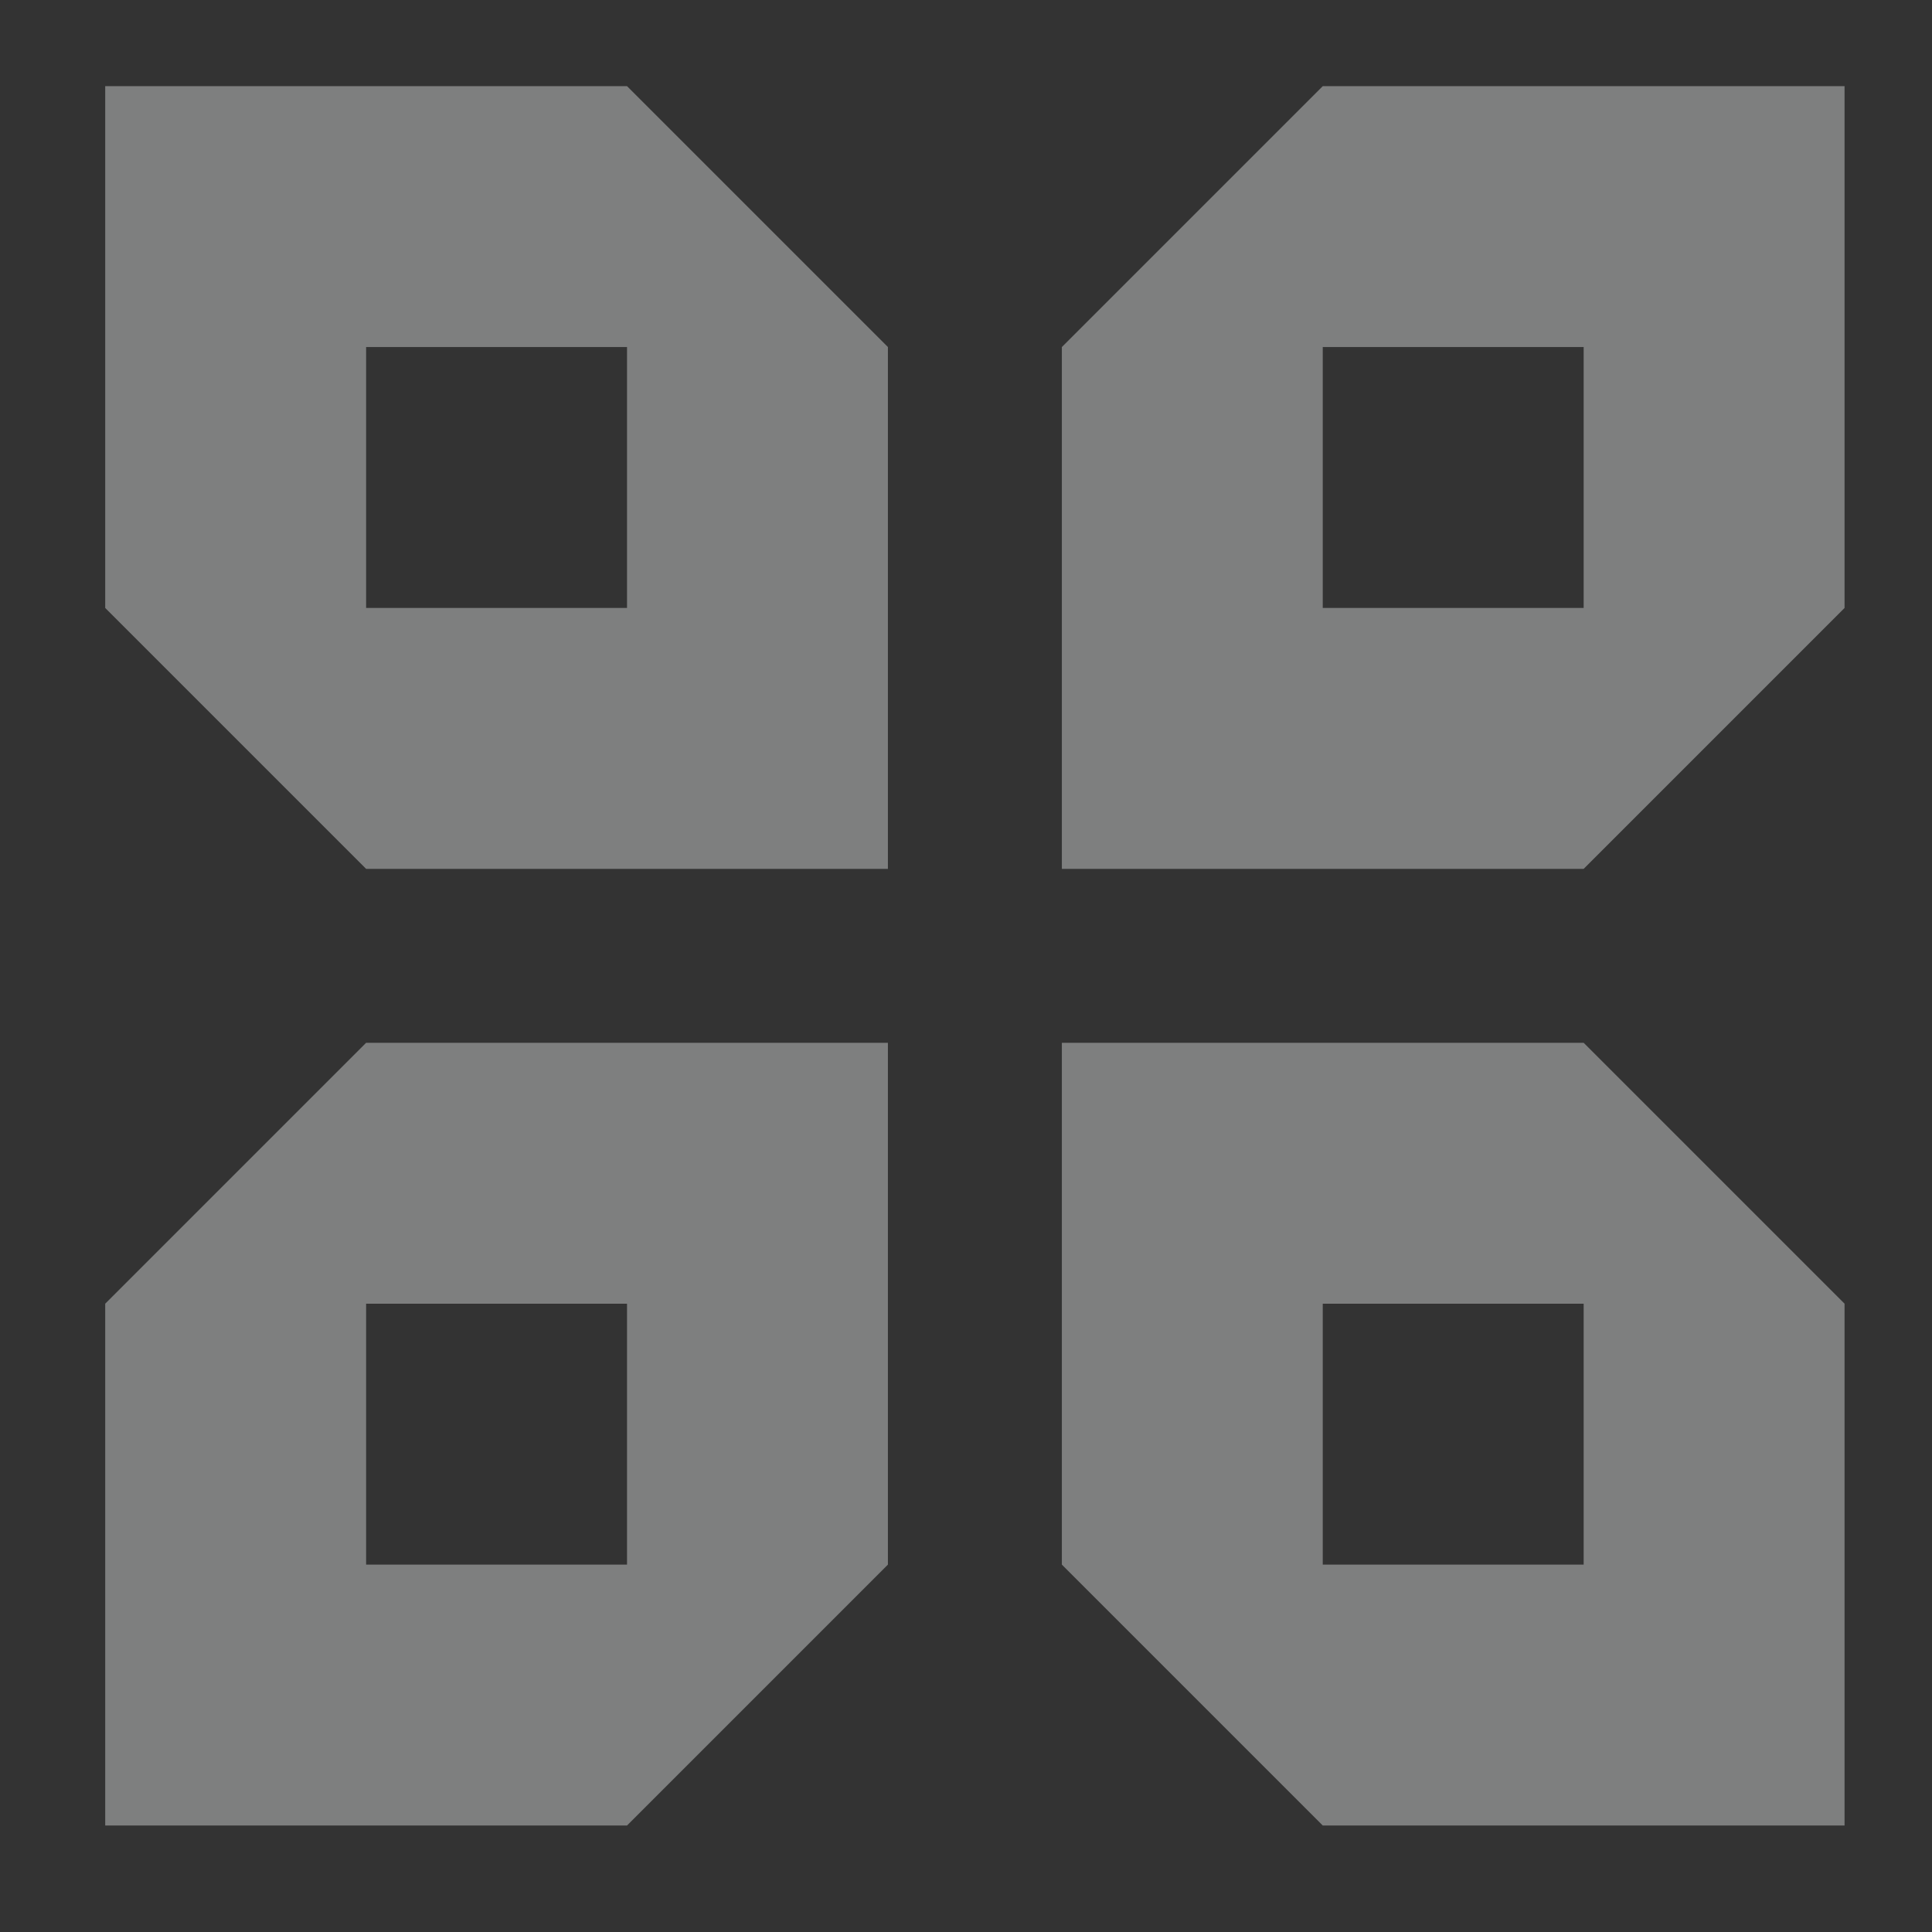 <svg height="512" viewBox="0 0 512 512" width="512" xmlns="http://www.w3.org/2000/svg">
  <rect x="0" y="0" width="512" height="512" fill="#333333" stroke="none"/>
  <defs id="defs3051">
    <style type="text/css" id="current-color-scheme">
      .ColorScheme-Text {
        color:#eff0f1;
      }
      </style>
  </defs>
    <path 
        style="fill:currentColor;fill-opacity:.4;stroke:none"
            d="m27.883 161.116v-138.283h138.283l69.141 69.141v138.283h-138.283zm69.141 0h69.141v-69.141h-69.141"
            class="ColorScheme-Text"
        />
    <path 
        style="fill:currentColor;fill-opacity:.4;stroke:none"
            d="m27.883 345.493v138.283h138.283l69.141-69.141v-138.283h-138.283zm69.141 0h69.141v69.141h-69.141z"
            class="ColorScheme-Text"
        />
    <path 
        style="fill:currentColor;fill-opacity:.4;stroke:none"
            d="m488.826 161.116v-138.283h-138.283l-69.141 69.141v138.283h138.283zm-69.141 0h-69.141v-69.141h69.141z"
            class="ColorScheme-Text"
        />
    <path 
        style="fill:currentColor;fill-opacity:.4;stroke:none"
            d="m488.826 345.493v138.283h-138.283l-69.141-69.141v-138.283h138.283zm-69.141 0h-69.141v69.141h69.141z"
            class="ColorScheme-Text"
        />
</svg>
